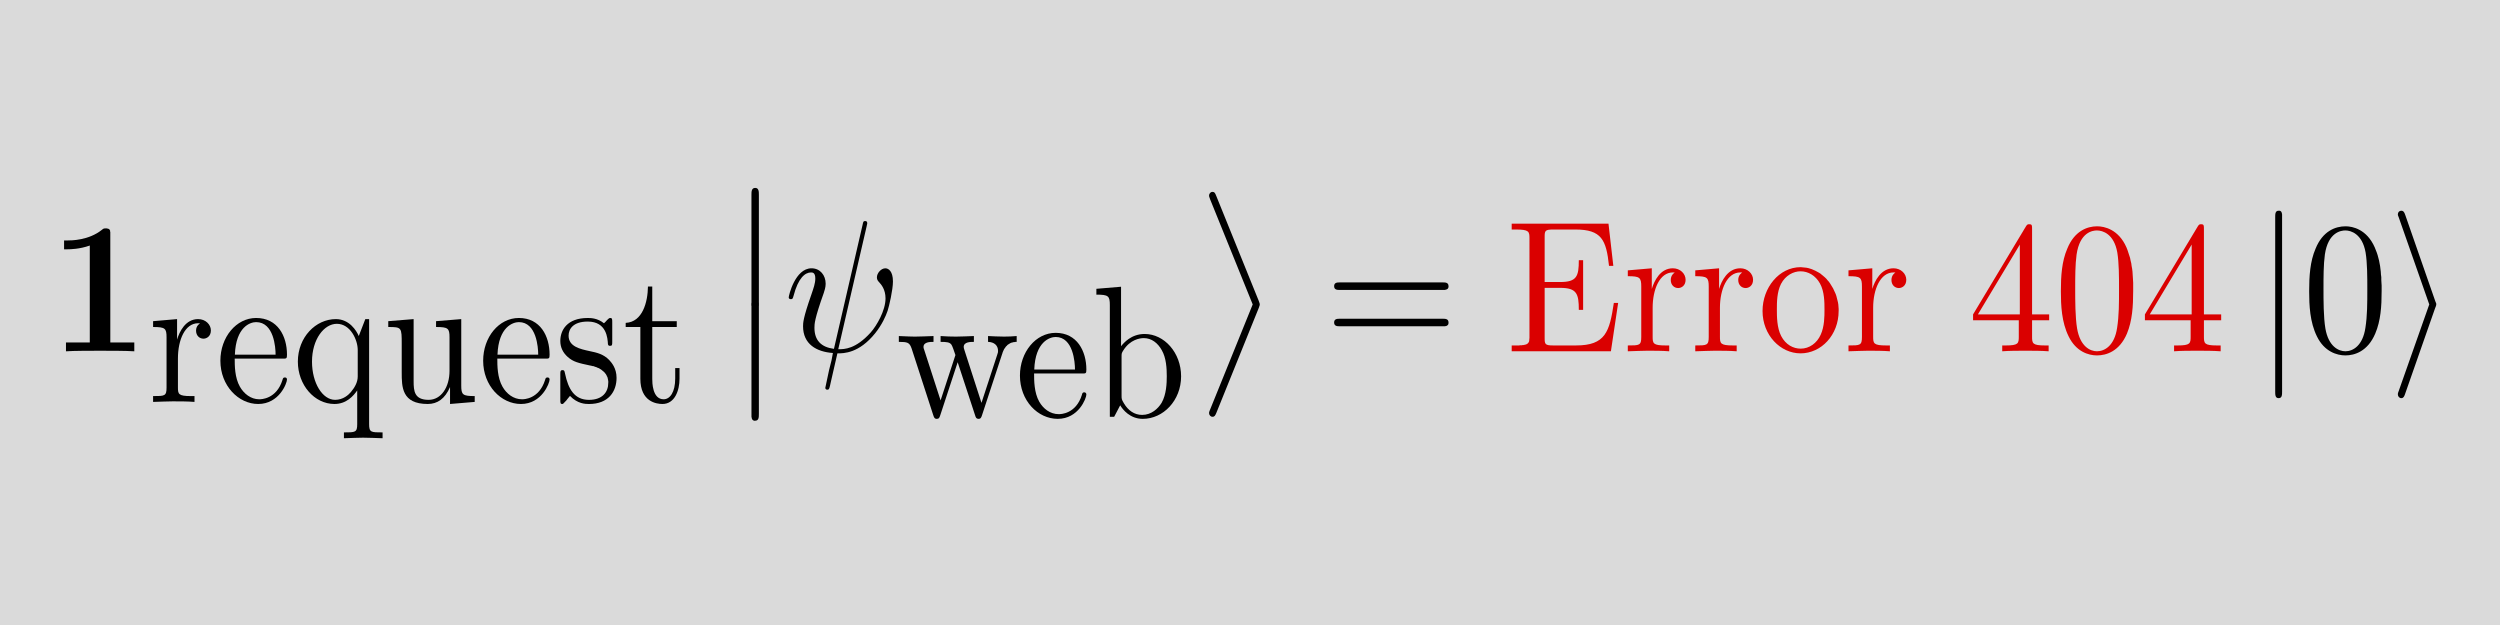 <?xml version="1.0" encoding="UTF-8" standalone="no"?>
<!-- Created with Inkscape (http://www.inkscape.org/) -->

<svg
   xmlns:ns0="http://www.iki.fi/pav/software/textext/"
   xmlns:dc="http://purl.org/dc/elements/1.1/"
   xmlns:cc="http://creativecommons.org/ns#"
   xmlns:rdf="http://www.w3.org/1999/02/22-rdf-syntax-ns#"
   xmlns:svg="http://www.w3.org/2000/svg"
   xmlns="http://www.w3.org/2000/svg"
   xmlns:sodipodi="http://sodipodi.sourceforge.net/DTD/sodipodi-0.dtd"
   xmlns:inkscape="http://www.inkscape.org/namespaces/inkscape"
   width="1200"
   height="300"
   id="svg2"
   version="1.1"
   inkscape:version="0.91 r13725"
   sodipodi:docname="404.svg">
  <sodipodi:namedview
     id="base"
     pagecolor="#ffffff"
     bordercolor="#666666"
     borderopacity="1.0"
     inkscape:pageopacity="0.0"
     inkscape:pageshadow="2"
     inkscape:zoom="0.49497475"
     inkscape:cx="533.58312"
     inkscape:cy="433.55104"
     inkscape:document-units="px"
     inkscape:current-layer="layer1"
     showgrid="false"
     inkscape:window-width="1301"
     inkscape:window-height="744"
     inkscape:window-x="65"
     inkscape:window-y="24"
     inkscape:window-maximized="1" />
  <defs
     id="defs4" />
  <g
     id="layer1"
     inkscape:groupmode="layer"
     inkscape:label="Layer 1"
     transform="translate(0,-752.362)">
    <g
       style="font-style:normal;font-variant:normal;font-weight:normal;font-stretch:normal;letter-spacing:normal;word-spacing:normal;text-anchor:start;fill:#4d4d4d;fill-opacity:1;fill-rule:evenodd;stroke:#000000;stroke-width:0.116;stroke-linecap:butt;stroke-linejoin:miter;stroke-miterlimit:10.433;stroke-dasharray:none;stroke-dashoffset:0;stroke-opacity:1"
       ns0:preamble=""
       ns0:text="$\\mathbf{1}_{\\mbox{request}}\\left|\\psi_{\\mbox{web}}\\right\\rangle =\\mbox{Error 404}\\left|0\\right\\rangle $"
       word-spacing="normal"
       letter-spacing="normal"
       font-size-adjust="none"
       font-stretch="normal"
       font-weight="normal"
       font-variant="normal"
       font-style="normal"
       stroke-miterlimit="10.433"
       xml:space="preserve"
       transform="matrix(8.282,0,0,-9.034,-1826.738,7309.102)"
       id="content"><path
         id="path4171"
         d="m 226.96,713.33 0,0.02 0,0.02 0,0.02 0,0.02 0,0.01 0,0.02 0,0.02 -0.01,0.01 0,0.02 0,0.01 0,0.01 0,0.02 -0.01,0.01 0,0.01 -0.01,0.01 0,0.01 -0.01,0.01 -0.01,0.01 -0.01,0.01 0,0 -0.01,0.01 -0.02,0.01 0,0 -0.01,0 0,0.01 -0.01,0 -0.01,0 0,0 -0.01,0.01 -0.01,0 -0.01,0 -0.01,0 -0.01,0 0,0 -0.01,0 -0.01,0.01 -0.01,0 -0.01,0 -0.02,0 -0.01,0 -0.01,0 -0.01,0 c -0.11,0 -0.13,0 -0.22,-0.07 -0.77,-0.57 -1.79,-0.57 -2,-0.57 l -0.2,0 0,-0.47 0.2,0 c 0.16,0 0.71,0.01 1.29,0.2 l 0,-5.15 -1.38,0 0,-0.47 c 0.44,0.03 1.49,0.03 1.98,0.03 0.49,0 1.55,0 1.98,-0.03 l 0,0.47 -1.39,0 z"
         inkscape:connector-curvature="0"
         style="fill:#000000;stroke-width:0" /><path
         id="path4173"
         d="m 230.83,707.74 0,1.09 -1.39,-0.11 0,-0.31 c 0.7,0 0.78,-0.07 0.78,-0.55 l 0,-2.67 c 0,-0.45 -0.11,-0.45 -0.78,-0.45 l 0,-0.31 c 0.39,0.01 0.86,0.03 1.14,0.03 0.4,0 0.86,0 1.26,-0.03 l 0,0.31 -0.21,0 c -0.73,0 -0.75,0.11 -0.75,0.47 l 0,1.53 c 0,0.99 0.41,1.87 1.17,1.87 0.07,0 0.09,0 0.11,-0.01 -0.03,-0.01 -0.23,-0.13 -0.23,-0.38 0,-0.28 0.21,-0.43 0.43,-0.43 0.18,0 0.43,0.12 0.43,0.44 0,0.31 -0.31,0.6 -0.74,0.6 -0.73,0 -1.08,-0.66 -1.22,-1.09 z"
         inkscape:connector-curvature="0"
         style="fill:#000000;stroke-width:0" /><path
         id="path4175"
         d="m 234.17,706.73 0.01,0.21 c 0.06,1.48 0.89,1.73 1.23,1.73 1.03,0 1.13,-1.34 1.13,-1.73 l -2.36,0 -0.01,-0.21 2.78,0 c 0.22,0 0.25,0 0.25,0.21 0,0.99 -0.54,1.95 -1.79,1.95 -1.15,0 -2.07,-1.02 -2.07,-2.27 0,-1.33 1.05,-2.3 2.19,-2.3 1.22,0 1.67,1.11 1.67,1.3 0,0.1 -0.08,0.11 -0.13,0.11 -0.09,0 -0.11,-0.06 -0.13,-0.13 -0.35,-1.03 -1.25,-1.03 -1.35,-1.03 -0.49,0 -0.89,0.3 -1.12,0.67 -0.3,0.48 -0.3,1.13 -0.3,1.49 z"
         inkscape:connector-curvature="0"
         style="fill:#000000;stroke-width:0" /><path
         id="path4177"
         d="m 241.27,705.04 0,-1.79 c 0,-0.44 -0.11,-0.44 -0.77,-0.44 l 0,-0.31 c 0.34,0.01 0.85,0.03 1.11,0.03 0.27,0 0.78,-0.02 1.13,-0.03 l 0,0.31 c -0.67,0 -0.78,0 -0.78,0.44 l 0,5.58 -0.22,0 -0.38,-0.9 c -0.13,0.28 -0.54,0.9 -1.33,0.9 -1.16,0 -2.2,-0.96 -2.2,-2.26 0,-1.24 0.96,-2.25 2.12,-2.25 l 0.04,0.22 c -0.73,0 -1.34,0.89 -1.34,2.03 0,1.19 0.7,2.01 1.44,2.01 0.79,0 1.21,-0.86 1.21,-1.39 l 0,0 0,-1.41 c 0,-0.31 -0.18,-0.59 -0.4,-0.83 -0.13,-0.14 -0.44,-0.41 -0.91,-0.41 l -0.04,-0.22 c 0.7,0 1.1,0.43 1.32,0.72 z"
         inkscape:connector-curvature="0"
         style="fill:#000000;stroke-width:0" /><path
         id="path4179"
         d="m 246.65,705.22 0,-0.9 1.43,0.11 0,0.31 c -0.7,0 -0.78,0.07 -0.78,0.56 l 0,3.53 -1.46,-0.11 0,-0.31 c 0.7,0 0.78,-0.07 0.78,-0.55 l 0,-1.78 c 0,-0.86 -0.48,-1.54 -1.21,-1.54 -0.83,0 -0.87,0.47 -0.87,0.99 l 0,3.3 -1.47,-0.11 0,-0.31 c 0.78,0 0.78,-0.02 0.78,-0.91 l 0,-1.5 c 0,-0.77 0,-1.68 1.51,-1.68 0.56,0 1,0.28 1.29,0.9 z"
         inkscape:connector-curvature="0"
         style="fill:#000000;stroke-width:0" /><path
         id="path4181"
         d="m 249.39,706.73 0.01,0.21 c 0.06,1.48 0.9,1.73 1.24,1.73 1.02,0 1.12,-1.34 1.12,-1.73 l -2.36,0 -0.01,-0.21 2.78,0 c 0.22,0 0.25,0 0.25,0.21 0,0.99 -0.54,1.95 -1.78,1.95 -1.16,0 -2.07,-1.02 -2.07,-2.27 0,-1.33 1.04,-2.3 2.19,-2.3 1.21,0 1.66,1.11 1.66,1.3 0,0.1 -0.08,0.11 -0.13,0.11 -0.09,0 -0.11,-0.06 -0.13,-0.13 -0.35,-1.03 -1.24,-1.03 -1.34,-1.03 -0.5,0 -0.9,0.3 -1.13,0.67 -0.3,0.48 -0.3,1.13 -0.3,1.49 z"
         inkscape:connector-curvature="0"
         style="fill:#000000;stroke-width:0" /><path
         id="path4183"
         d="m 254.79,706.36 0.02,0 0.02,-0.01 0.03,0 0.03,-0.01 0.04,-0.01 0.03,0 0.04,-0.01 0.04,-0.02 0.04,-0.01 0.04,-0.01 0.05,-0.02 0.04,-0.02 0.04,-0.01 0.05,-0.02 0.04,-0.03 0.05,-0.02 0.04,-0.03 0.04,-0.03 0.04,-0.03 0.04,-0.03 0.04,-0.03 0.03,-0.04 0.04,-0.04 0.03,-0.04 0.03,-0.05 0.01,-0.02 0.01,-0.03 0.02,-0.02 0.01,-0.03 0.01,-0.02 0.01,-0.03 0,-0.03 0.01,-0.03 0.01,-0.03 0,-0.03 0.01,-0.03 0,-0.03 0,-0.03 0,-0.03 c 0,-0.51 -0.35,-0.91 -1.12,-0.91 -0.84,0 -1.2,0.57 -1.39,1.41 -0.03,0.13 -0.04,0.17 -0.14,0.17 -0.13,0 -0.13,-0.07 -0.13,-0.24 l 0,-1.32 c 0,-0.17 0,-0.24 0.11,-0.24 0.05,0 0.06,0.01 0.25,0.2 0.02,0.02 0.02,0.04 0.2,0.23 0.44,-0.42 0.89,-0.43 1.1,-0.43 1.14,0 1.6,0.67 1.6,1.39 0,0.52 -0.3,0.82 -0.42,0.94 -0.33,0.32 -0.72,0.4 -1.14,0.48 -0.55,0.11 -1.22,0.24 -1.22,0.82 0,0.35 0.26,0.75 1.11,0.75 1.1,0 1.15,-0.89 1.17,-1.2 0.01,-0.09 0.1,-0.09 0.12,-0.09 0.13,0 0.13,0.05 0.13,0.24 l 0,1 c 0,0.17 0,0.24 -0.11,0.24 -0.05,0 -0.07,0 -0.2,-0.12 -0.03,-0.04 -0.13,-0.13 -0.17,-0.16 -0.38,0.28 -0.78,0.28 -0.94,0.28 -1.21,0 -1.59,-0.66 -1.59,-1.22 0,-0.35 0.16,-0.63 0.43,-0.85 0.32,-0.26 0.6,-0.32 1.32,-0.46 z"
         inkscape:connector-curvature="0"
         style="fill:#000000;stroke-width:0" /><path
         id="path4185"
         d="m 258.37,708.41 1.42,0 0,0.31 -1.42,0 0,1.84 -0.25,0 c -0.01,-0.82 -0.31,-1.89 -1.29,-1.93 l 0,-0.22 0.85,0 0,-2.75 c 0,-1.22 0.93,-1.34 1.28,-1.34 0.71,0 0.99,0.71 0.99,1.34 l 0,0.57 -0.25,0 0,-0.55 c 0,-0.73 -0.3,-1.11 -0.67,-1.11 -0.66,0 -0.66,0.91 -0.66,1.08 z"
         inkscape:connector-curvature="0"
         style="fill:#000000;stroke-width:0" /><path
         id="path4187"
         d="m 264.12,709.77 0,-0.03 0,-0.03 0,-0.03 0,-0.02 0,-0.01 0,-0.02 0,-0.01 0.01,-0.02 0,-0.02 0,-0.01 0,-0.01 0.01,-0.02 0,-0.01 0.01,-0.02 0,-0.01 0.01,-0.01 0.01,-0.01 0.01,-0.01 0,-0.01 0.01,-0.01 0.02,-0.01 0,-0.01 0.01,0 0,0 0.01,-0.01 0.01,0 0,0 0.01,-0.01 0.01,0 0,0 0.01,0 0.01,0 0.01,0 0.01,-0.01 0.01,0 0.01,0 0.01,0 c 0.22,0 0.22,0.2 0.22,0.37 l 0,5.66 c 0,0.16 0,0.37 -0.21,0.37 -0.22,0 -0.22,-0.2 -0.22,-0.37 z"
         inkscape:connector-curvature="0"
         style="fill:#000000;stroke-width:0" /><path
         id="path4189"
         d="m 264.12,703.79 0,-0.03 0,-0.03 0,-0.03 0,-0.01 0,-0.02 0,-0.02 0,-0.01 0.01,-0.02 0,-0.01 0,-0.02 0,-0.01 0.01,-0.02 0,-0.01 0.01,-0.01 0,-0.02 0.01,-0.01 0.01,-0.01 0.01,-0.01 0,-0.01 0.01,-0.01 0.02,-0.01 0,0 0.01,-0.01 0,0 0.01,0 0.01,-0.01 0,0 0.01,0 0.01,0 0,-0.01 0.01,0 0.01,0 0.01,0 0.01,0 0.01,0 0.01,0 0.01,0 c 0.22,0 0.22,0.19 0.22,0.36 l 0,5.66 c 0,0.16 0,0.37 -0.21,0.37 -0.22,0 -0.22,-0.2 -0.22,-0.37 z"
         inkscape:connector-curvature="0"
         style="fill:#000000;stroke-width:0" /><path
         id="path4191"
         d="m 270.8,713.78 0,0 0,0.01 0,0 0,0 0,0.01 0.01,0.01 0,0.01 0,0.01 0,0.01 0.01,0.01 0,0.01 0,0.01 0,0.01 0,0.01 0.01,0.01 0,0.01 0,0 0,0.01 0,0 0,0.01 c 0,0.1 -0.07,0.11 -0.12,0.11 -0.1,0 -0.11,-0.02 -0.15,-0.2 l -1.66,-6.59 c -0.75,0.09 -1.13,0.46 -1.13,1.12 0,0.2 0,0.46 0.54,1.85 0.04,0.12 0.11,0.29 0.11,0.49 0,0.45 -0.32,0.82 -0.82,0.82 -0.95,0 -1.32,-1.45 -1.32,-1.54 0,-0.1 0.1,-0.1 0.12,-0.1 0.1,0 0.11,0.02 0.16,0.18 0.27,0.95 0.67,1.24 1.01,1.24 0.08,0 0.25,0 0.25,-0.32 0,-0.26 -0.1,-0.51 -0.23,-0.86 -0.48,-1.25 -0.48,-1.51 -0.48,-1.68 0,-0.95 0.78,-1.36 1.73,-1.42 -0.07,-0.36 -0.07,-0.38 -0.22,-0.9 -0.02,-0.11 -0.22,-0.92 -0.22,-0.95 0,-0.01 0,-0.1 0.12,-0.1 0.02,0 0.06,0 0.09,0.04 0.03,0.02 0.09,0.27 0.12,0.41 l 0.37,1.48 c 0.37,0 1.25,0 2.19,1.07 0.4,0.46 0.61,0.9 0.72,1.19 0.09,0.25 0.31,1.12 0.31,1.56 0,0.56 -0.27,0.7 -0.44,0.7 -0.25,0 -0.49,-0.26 -0.49,-0.48 0,-0.13 0.06,-0.19 0.14,-0.27 0.11,-0.11 0.36,-0.37 0.36,-0.85 0,-0.64 -0.51,-1.45 -0.86,-1.81 -0.88,-0.89 -1.52,-0.89 -1.88,-0.89 z"
         inkscape:connector-curvature="0"
         style="fill:#000000;stroke-width:0" /><path
         id="path4193"
         d="m 278.65,706.98 0.02,0.05 0.01,0.04 0.02,0.04 0.02,0.04 0.02,0.04 0.02,0.04 0.02,0.03 0.03,0.03 0.02,0.03 0.02,0.03 0.03,0.03 0.02,0.02 0.03,0.02 0.02,0.03 0.03,0.02 0.02,0.01 0.03,0.02 0.03,0.02 0.03,0.01 0.03,0.02 0.02,0.01 0.03,0.01 0.03,0.01 0.03,0.01 0.03,0 0.03,0.01 0.04,0.01 0.03,0 0.03,0 0.03,0.01 0.03,0 0.04,0 0,0.31 c -0.22,-0.02 -0.51,-0.03 -0.73,-0.03 -0.29,0 -0.74,0.02 -0.93,0.03 l 0,-0.31 c 0.36,-0.01 0.58,-0.19 0.58,-0.48 0,-0.06 0,-0.08 -0.05,-0.21 l -0.91,-2.55 -0.98,2.78 c -0.04,0.12 -0.05,0.14 -0.05,0.19 0,0.27 0.39,0.27 0.59,0.27 l 0,0.31 c -0.29,-0.01 -0.8,-0.03 -1.04,-0.03 -0.3,0 -0.59,0.01 -0.89,0.03 l 0,-0.31 c 0.37,0 0.53,-0.02 0.63,-0.15 0.05,-0.06 0.16,-0.36 0.23,-0.55 l -0.86,-2.41 -0.94,2.66 c -0.05,0.12 -0.05,0.14 -0.05,0.18 0,0.27 0.39,0.27 0.58,0.27 l 0,0.31 c -0.29,-0.01 -0.85,-0.03 -1.08,-0.03 -0.04,0 -0.57,0.01 -0.93,0.03 l 0,-0.31 c 0.5,0 0.62,-0.03 0.74,-0.35 l 1.25,-3.53 c 0.05,-0.14 0.08,-0.21 0.21,-0.21 0.13,0 0.15,0.06 0.2,0.19 l 1.01,2.82 1.01,-2.82 c 0.04,-0.12 0.07,-0.19 0.2,-0.19 0.13,0 0.16,0.08 0.2,0.19 z"
         inkscape:connector-curvature="0"
         style="fill:#000000;stroke-width:0" /><path
         id="path4195"
         d="m 280.5,705.94 0.01,0.21 c 0.06,1.48 0.9,1.73 1.24,1.73 1.02,0 1.12,-1.35 1.12,-1.73 l -2.36,0 -0.01,-0.21 2.78,0 c 0.22,0 0.25,0 0.25,0.21 0,0.98 -0.54,1.95 -1.78,1.95 -1.16,0 -2.07,-1.03 -2.07,-2.27 0,-1.34 1.04,-2.3 2.19,-2.3 1.21,0 1.66,1.1 1.66,1.29 0,0.1 -0.08,0.12 -0.13,0.12 -0.09,0 -0.11,-0.06 -0.13,-0.14 -0.35,-1.02 -1.24,-1.02 -1.34,-1.02 -0.5,0 -0.9,0.29 -1.13,0.66 -0.3,0.48 -0.3,1.14 -0.3,1.5 z"
         inkscape:connector-curvature="0"
         style="fill:#000000;stroke-width:0" /><path
         id="path4197"
         d="m 285.54,707.39 0,3.16 -1.43,-0.11 0,-0.31 c 0.7,0 0.78,-0.07 0.78,-0.56 l 0,-5.93 0.25,0 c 0,0.01 0.09,0.14 0.35,0.61 0.15,-0.23 0.57,-0.72 1.31,-0.72 l -0.04,0.21 c -0.45,0 -0.81,0.24 -1.05,0.61 -0.14,0.21 -0.14,0.24 -0.14,0.42 l 0,0 0,2.05 c 0,0.19 0,0.2 0.11,0.36 0.39,0.56 0.94,0.64 1.18,0.64 0.45,0 0.81,-0.26 1.04,-0.64 0.26,-0.41 0.29,-0.97 0.29,-1.38 0,-0.37 -0.02,-0.97 -0.3,-1.42 -0.21,-0.31 -0.59,-0.64 -1.13,-0.64 l 0.04,-0.21 c 1.18,0 2.22,0.97 2.22,2.26 0,1.26 -0.98,2.25 -2.11,2.25 -0.78,0 -1.21,-0.47 -1.37,-0.65 z"
         inkscape:connector-curvature="0"
         style="fill:#000000;stroke-width:0" /><path
         id="path4199"
         d="m 293.17,709.61 -2.47,-5.59 c -0.06,-0.12 -0.06,-0.18 -0.06,-0.18 0,-0.11 0.09,-0.2 0.2,-0.2 0.13,0 0.16,0.08 0.22,0.2 l 2.46,5.58 c 0.06,0.13 0.06,0.18 0.06,0.19 0,0.01 0,0.06 -0.06,0.19 l -2.46,5.57 c -0.07,0.16 -0.1,0.22 -0.22,0.22 -0.11,0 -0.2,-0.09 -0.2,-0.2 0,-0.01 0,-0.06 0.06,-0.19 z"
         inkscape:connector-curvature="0"
         style="fill:#000000;stroke-width:0" /><path
         id="path4201"
         d="m 304.18,710.38 0.03,0 0.03,0 0.03,0 0.01,0 0.02,0 0.01,0 0.02,0.01 0.01,0 0.01,0 0.02,0 0.01,0.01 0.01,0 0.02,0.01 0.01,0 0.01,0.01 0.01,0 0.01,0.01 0.01,0.01 0.01,0 0.01,0.01 0.01,0.01 0,0.01 0.01,0.01 0,0 0,0.01 0.01,0 0,0.01 0,0.01 0,0 0,0.01 0.01,0.01 0,0.01 0,0 0,0.01 0,0.01 0,0.01 0,0.01 c 0,0.2 -0.19,0.2 -0.33,0.2 l -5.97,0 c -0.14,0 -0.33,0 -0.33,-0.2 0,-0.2 0.19,-0.2 0.34,-0.2 z"
         inkscape:connector-curvature="0"
         style="fill:#000000;stroke-width:0" /><path
         id="path4203"
         d="m 304.19,708.45 0.02,0 0.01,0 0.03,0 0.02,0 0.02,0 0.01,0 0.02,0 0.01,0 0.01,0.01 0.02,0 0.01,0 0.01,0 0.02,0.01 0.01,0 0.01,0.01 0.01,0 0.01,0.01 0.01,0.01 0.01,0 0.01,0.01 0.01,0.01 0.01,0.01 0,0 0,0.01 0.01,0 0,0.01 0,0 0.01,0.01 0,0.01 0,0 0,0.01 0,0.01 0.01,0.01 0,0 0,0.01 0,0.01 0,0.01 0,0.01 0,0.01 c 0,0.2 -0.19,0.2 -0.34,0.2 l -5.95,0 c -0.15,0 -0.34,0 -0.34,-0.2 0,-0.2 0.19,-0.2 0.33,-0.2 z"
         inkscape:connector-curvature="0"
         style="fill:#000000;stroke-width:0" /><path
         id="path4205"
         d="m 309.21,707.9 0,-0.03 0,-0.03 0,-0.03 -0.01,-0.03 0,-0.03 0,-0.03 0,-0.02 -0.01,-0.02 0,-0.03 -0.01,-0.02 -0.01,-0.02 -0.01,-0.02 -0.01,-0.01 -0.02,-0.02 -0.01,-0.02 -0.02,-0.01 -0.02,-0.01 -0.02,-0.01 -0.01,-0.01 -0.02,-0.01 -0.01,0 -0.01,-0.01 -0.02,0 -0.01,0 -0.02,-0.01 -0.02,0 -0.01,-0.01 -0.02,0 -0.02,0 -0.02,-0.01 -0.02,0 -0.03,0 -0.02,0 -0.02,-0.01 -0.03,0 -0.02,0 -0.03,0 -0.03,0 -0.02,0 -0.03,-0.01 -0.03,0 -0.03,0 -0.04,0 -0.03,0 -0.03,0 -0.04,0 -0.24,0 0,-0.31 5.75,0 0.42,2.57 -0.25,0 c -0.25,-1.53 -0.48,-2.26 -2.19,-2.26 l -1.33,0 c -0.47,0 -0.49,0.07 -0.49,0.4 l 0,2.66 0.9,0 c 0.97,0 1.08,-0.32 1.08,-1.17 l 0.25,0 0,2.64 -0.25,0 c 0,-0.85 -0.11,-1.16 -1.08,-1.16 l -0.9,0 0,2.39 c 0,0.33 0.02,0.4 0.49,0.4 l 1.29,0 c 1.52,0 1.79,-0.55 1.95,-1.93 l 0.25,0 -0.28,2.24 -5.61,0 0,-0.31 0.24,0 c 0.77,0 0.79,-0.11 0.79,-0.47 z"
         inkscape:connector-curvature="0"
         style="fill:#ff0000;stroke-width:0" /><path
         id="path4207"
         d="m 316.3,710.43 0,1.1 -1.39,-0.11 0,-0.31 c 0.7,0 0.78,-0.07 0.78,-0.56 l 0,-2.67 c 0,-0.45 -0.11,-0.45 -0.78,-0.45 l 0,-0.31 c 0.39,0.01 0.86,0.03 1.14,0.03 0.4,0 0.86,0 1.26,-0.03 l 0,0.31 -0.21,0 c -0.73,0 -0.75,0.11 -0.75,0.47 l 0,1.53 c 0,0.99 0.41,1.88 1.17,1.88 0.07,0 0.09,0 0.11,-0.01 -0.03,-0.01 -0.23,-0.13 -0.23,-0.39 0,-0.28 0.21,-0.43 0.43,-0.43 0.18,0 0.43,0.12 0.43,0.44 0,0.32 -0.31,0.61 -0.74,0.61 -0.73,0 -1.08,-0.67 -1.22,-1.1 z"
         inkscape:connector-curvature="0"
         style="fill:#ff0000;stroke-width:0" /><path
         id="path4209"
         d="m 320.2,710.43 0,1.1 -1.38,-0.11 0,-0.31 c 0.7,0 0.78,-0.07 0.78,-0.56 l 0,-2.67 c 0,-0.45 -0.11,-0.45 -0.78,-0.45 l 0,-0.31 c 0.39,0.01 0.86,0.03 1.13,0.03 0.4,0 0.87,0 1.27,-0.03 l 0,0.31 -0.21,0 c -0.74,0 -0.76,0.11 -0.76,0.47 l 0,1.53 c 0,0.99 0.42,1.88 1.18,1.88 0.07,0 0.09,0 0.11,-0.01 -0.03,-0.01 -0.23,-0.13 -0.23,-0.39 0,-0.28 0.21,-0.43 0.43,-0.43 0.18,0 0.43,0.12 0.43,0.44 0,0.32 -0.31,0.61 -0.74,0.61 -0.73,0 -1.09,-0.67 -1.23,-1.1 z"
         inkscape:connector-curvature="0"
         style="fill:#ff0000;stroke-width:0" /><path
         id="path4211"
         d="m 327.13,709.26 0,0.11 -0.01,0.12 -0.01,0.12 -0.02,0.11 -0.03,0.11 -0.03,0.11 -0.03,0.11 -0.04,0.11 -0.05,0.1 -0.05,0.1 -0.05,0.1 -0.06,0.09 -0.06,0.09 -0.06,0.09 -0.07,0.09 -0.08,0.08 -0.07,0.08 -0.08,0.07 -0.09,0.07 -0.08,0.06 -0.09,0.07 -0.09,0.05 -0.1,0.05 -0.1,0.05 -0.1,0.04 -0.1,0.04 -0.1,0.03 -0.11,0.03 -0.11,0.02 -0.11,0.01 -0.11,0.01 -0.11,0.01 -0.01,-0.22 c 0.44,0 0.87,-0.22 1.13,-0.65 0.26,-0.43 0.26,-1.01 0.26,-1.39 0,-0.35 0,-0.89 -0.22,-1.33 -0.22,-0.45 -0.66,-0.74 -1.16,-0.74 l 0,0 c -0.43,0 -0.87,0.21 -1.13,0.67 -0.25,0.44 -0.25,1.05 -0.25,1.4 0,0.39 0,0.93 0.24,1.37 0.26,0.46 0.73,0.67 1.13,0.67 l 0.01,0.22 c -1.25,0 -2.21,-1.09 -2.21,-2.33 0,-1.29 1.04,-2.25 2.2,-2.25 1.21,0 2.21,0.98 2.21,2.25 z"
         inkscape:connector-curvature="0"
         style="fill:#ff0000;stroke-width:0" /><path
         id="path4213"
         d="m 329.08,710.43 0,1.1 -1.38,-0.11 0,-0.31 c 0.7,0 0.78,-0.07 0.78,-0.56 l 0,-2.67 c 0,-0.45 -0.11,-0.45 -0.78,-0.45 l 0,-0.31 c 0.39,0.01 0.86,0.03 1.13,0.03 0.4,0 0.87,0 1.27,-0.03 l 0,0.31 -0.21,0 c -0.74,0 -0.76,0.11 -0.76,0.47 l 0,1.53 c 0,0.99 0.42,1.88 1.18,1.88 0.07,0 0.09,0 0.11,-0.01 -0.03,-0.01 -0.23,-0.13 -0.23,-0.39 0,-0.28 0.21,-0.43 0.43,-0.43 0.18,0 0.43,0.12 0.43,0.44 0,0.32 -0.31,0.61 -0.74,0.61 -0.73,0 -1.09,-0.67 -1.23,-1.1 z"
         inkscape:connector-curvature="0"
         style="fill:#ff0000;stroke-width:0" /><path
         id="path4215"
         d="m 337.57,708.77 0,-0.87 c 0,-0.36 -0.02,-0.47 -0.76,-0.47 l -0.2,0 0,-0.31 c 0.4,0.03 0.92,0.03 1.34,0.03 0.42,0 0.95,0 1.35,-0.03 l 0,0.31 -0.2,0 c -0.74,0 -0.76,0.11 -0.76,0.47 l 0,0.87 0.99,0 0,0.31 -0.99,0 0,4.53 c 0,0.2 0,0.26 -0.16,0.26 -0.09,0 -0.12,0 -0.2,-0.12 l -3.06,-4.67 0.28,0 2.43,3.71 0,-3.71 -2.43,0 -0.28,0 0,-0.31 z"
         inkscape:connector-curvature="0"
         style="fill:#ff0000;stroke-width:0" /><path
         id="path4217"
         d="m 344.2,710.31 0,0.15 0,0.15 0,0.15 -0.01,0.15 -0.01,0.15 -0.01,0.14 -0.01,0.15 -0.02,0.15 -0.03,0.15 -0.02,0.14 -0.04,0.15 -0.03,0.14 -0.05,0.14 -0.05,0.14 -0.05,0.14 -0.03,0.07 -0.03,0.07 c -0.46,0.96 -1.28,1.12 -1.7,1.12 -0.59,0 -1.32,-0.26 -1.73,-1.19 -0.32,-0.68 -0.37,-1.46 -0.37,-2.26 0,-0.75 0.04,-1.64 0.45,-2.4 0.43,-0.81 1.15,-1.01 1.64,-1.01 l 0,0.22 c -0.39,0 -0.97,0.25 -1.15,1.21 -0.11,0.6 -0.11,1.51 -0.11,2.1 0,0.64 0,1.29 0.08,1.83 0.19,1.19 0.93,1.28 1.18,1.28 0.33,0 0.99,-0.18 1.18,-1.17 0.1,-0.55 0.1,-1.31 0.1,-1.94 0,-0.75 0,-1.42 -0.11,-2.06 -0.15,-0.95 -0.72,-1.25 -1.17,-1.25 l 0,0 0,-0.22 c 0.54,0 1.3,0.21 1.74,1.16 0.31,0.69 0.36,1.46 0.36,2.25 z"
         inkscape:connector-curvature="0"
         style="fill:#ff0000;stroke-width:0" /><path
         id="path4219"
         d="m 347.53,708.77 0,-0.87 c 0,-0.36 -0.02,-0.47 -0.76,-0.47 l -0.2,0 0,-0.31 c 0.4,0.03 0.92,0.03 1.34,0.03 0.42,0 0.95,0 1.36,-0.03 l 0,0.31 -0.21,0 c -0.74,0 -0.76,0.11 -0.76,0.47 l 0,0.87 1,0 0,0.31 -1,0 0,4.53 c 0,0.2 0,0.26 -0.16,0.26 -0.09,0 -0.12,0 -0.2,-0.12 l -3.06,-4.67 0.28,0 2.43,3.71 0,-3.71 -2.43,0 -0.28,0 0,-0.31 z"
         inkscape:connector-curvature="0"
         style="fill:#ff0000;stroke-width:0" /><path
         id="path4221"
         d="m 352.83,714.24 0,0.03 0,0.03 0,0.04 0,0.01 0,0.02 0,0.01 0,0.02 -0.01,0.01 0,0.02 0,0.01 0,0.02 -0.01,0.01 0,0.01 -0.01,0.01 0,0.02 -0.01,0.01 -0.01,0.01 0,0.01 -0.01,0.01 -0.01,0.01 -0.01,0 -0.01,0.01 -0.01,0 -0.01,0.01 0,0 -0.01,0 0,0 -0.01,0.01 -0.01,0 -0.01,0 0,0 -0.01,0 -0.01,0 -0.01,0 -0.01,0 -0.01,0 c -0.2,0 -0.2,-0.18 -0.2,-0.35 l 0,-9.25 c 0,-0.18 0,-0.36 0.2,-0.36 0.2,0 0.2,0.18 0.2,0.36 z"
         inkscape:connector-curvature="0"
         style="fill:#000000;stroke-width:0" /><path
         id="path4223"
         d="m 358.6,710.31 0,0.15 0,0.15 -0.01,0.15 -0.01,0.15 0,0.15 -0.02,0.14 -0.01,0.15 -0.02,0.15 -0.02,0.15 -0.03,0.14 -0.03,0.15 -0.04,0.14 -0.04,0.14 -0.05,0.14 -0.06,0.14 -0.03,0.07 -0.03,0.07 c -0.46,0.96 -1.28,1.12 -1.69,1.12 -0.6,0 -1.33,-0.26 -1.74,-1.19 -0.32,-0.68 -0.37,-1.46 -0.37,-2.26 0,-0.75 0.04,-1.64 0.45,-2.4 0.43,-0.81 1.16,-1.01 1.65,-1.01 l 0,0.22 c -0.39,0 -0.98,0.25 -1.16,1.21 -0.11,0.6 -0.11,1.51 -0.11,2.1 0,0.64 0,1.29 0.08,1.83 0.19,1.19 0.94,1.28 1.19,1.28 0.32,0 0.98,-0.18 1.17,-1.17 0.1,-0.55 0.1,-1.31 0.1,-1.94 0,-0.75 0,-1.42 -0.11,-2.06 -0.15,-0.95 -0.72,-1.25 -1.16,-1.25 l 0,0 0,-0.22 c 0.53,0 1.29,0.21 1.73,1.16 0.32,0.69 0.37,1.46 0.37,2.25 z"
         inkscape:connector-curvature="0"
         style="fill:#000000;stroke-width:0" /><path
         id="path4225"
         d="m 361.71,709.44 0.01,0.01 0,0 0,0.01 0,0.01 0.01,0 0,0 0,0.01 0,0 0,0.01 0,0 0.01,0.01 0,0 0,0.01 0,0.01 0.01,0 0,0.01 0,0.01 0,0 0,0.01 0.01,0 0,0.01 0,0 0,0.01 0,0 0,0 0,0.01 0,0 0,0 0,0.01 0,0 0,0.01 0,0 0.01,0.01 0,0 c 0,0.03 0,0.05 -0.06,0.17 l -1.74,4.58 c -0.06,0.17 -0.12,0.23 -0.23,0.23 -0.11,0 -0.2,-0.08 -0.2,-0.19 0,-0.04 0,-0.06 0.05,-0.16 l 1.77,-4.63 -1.77,-4.6 c -0.05,-0.11 -0.05,-0.13 -0.05,-0.18 0,-0.11 0.09,-0.2 0.2,-0.2 0.13,0 0.17,0.1 0.21,0.2 z"
         inkscape:connector-curvature="0"
         style="fill:#000000;stroke-width:0" /></g>    <rect
       y="752.362"
       x="0"
       height="300"
       width="1200"
       id="rect3143"
       style="fill:#000000;fill-opacity:0.146;stroke:none" />
  </g>
</svg>
